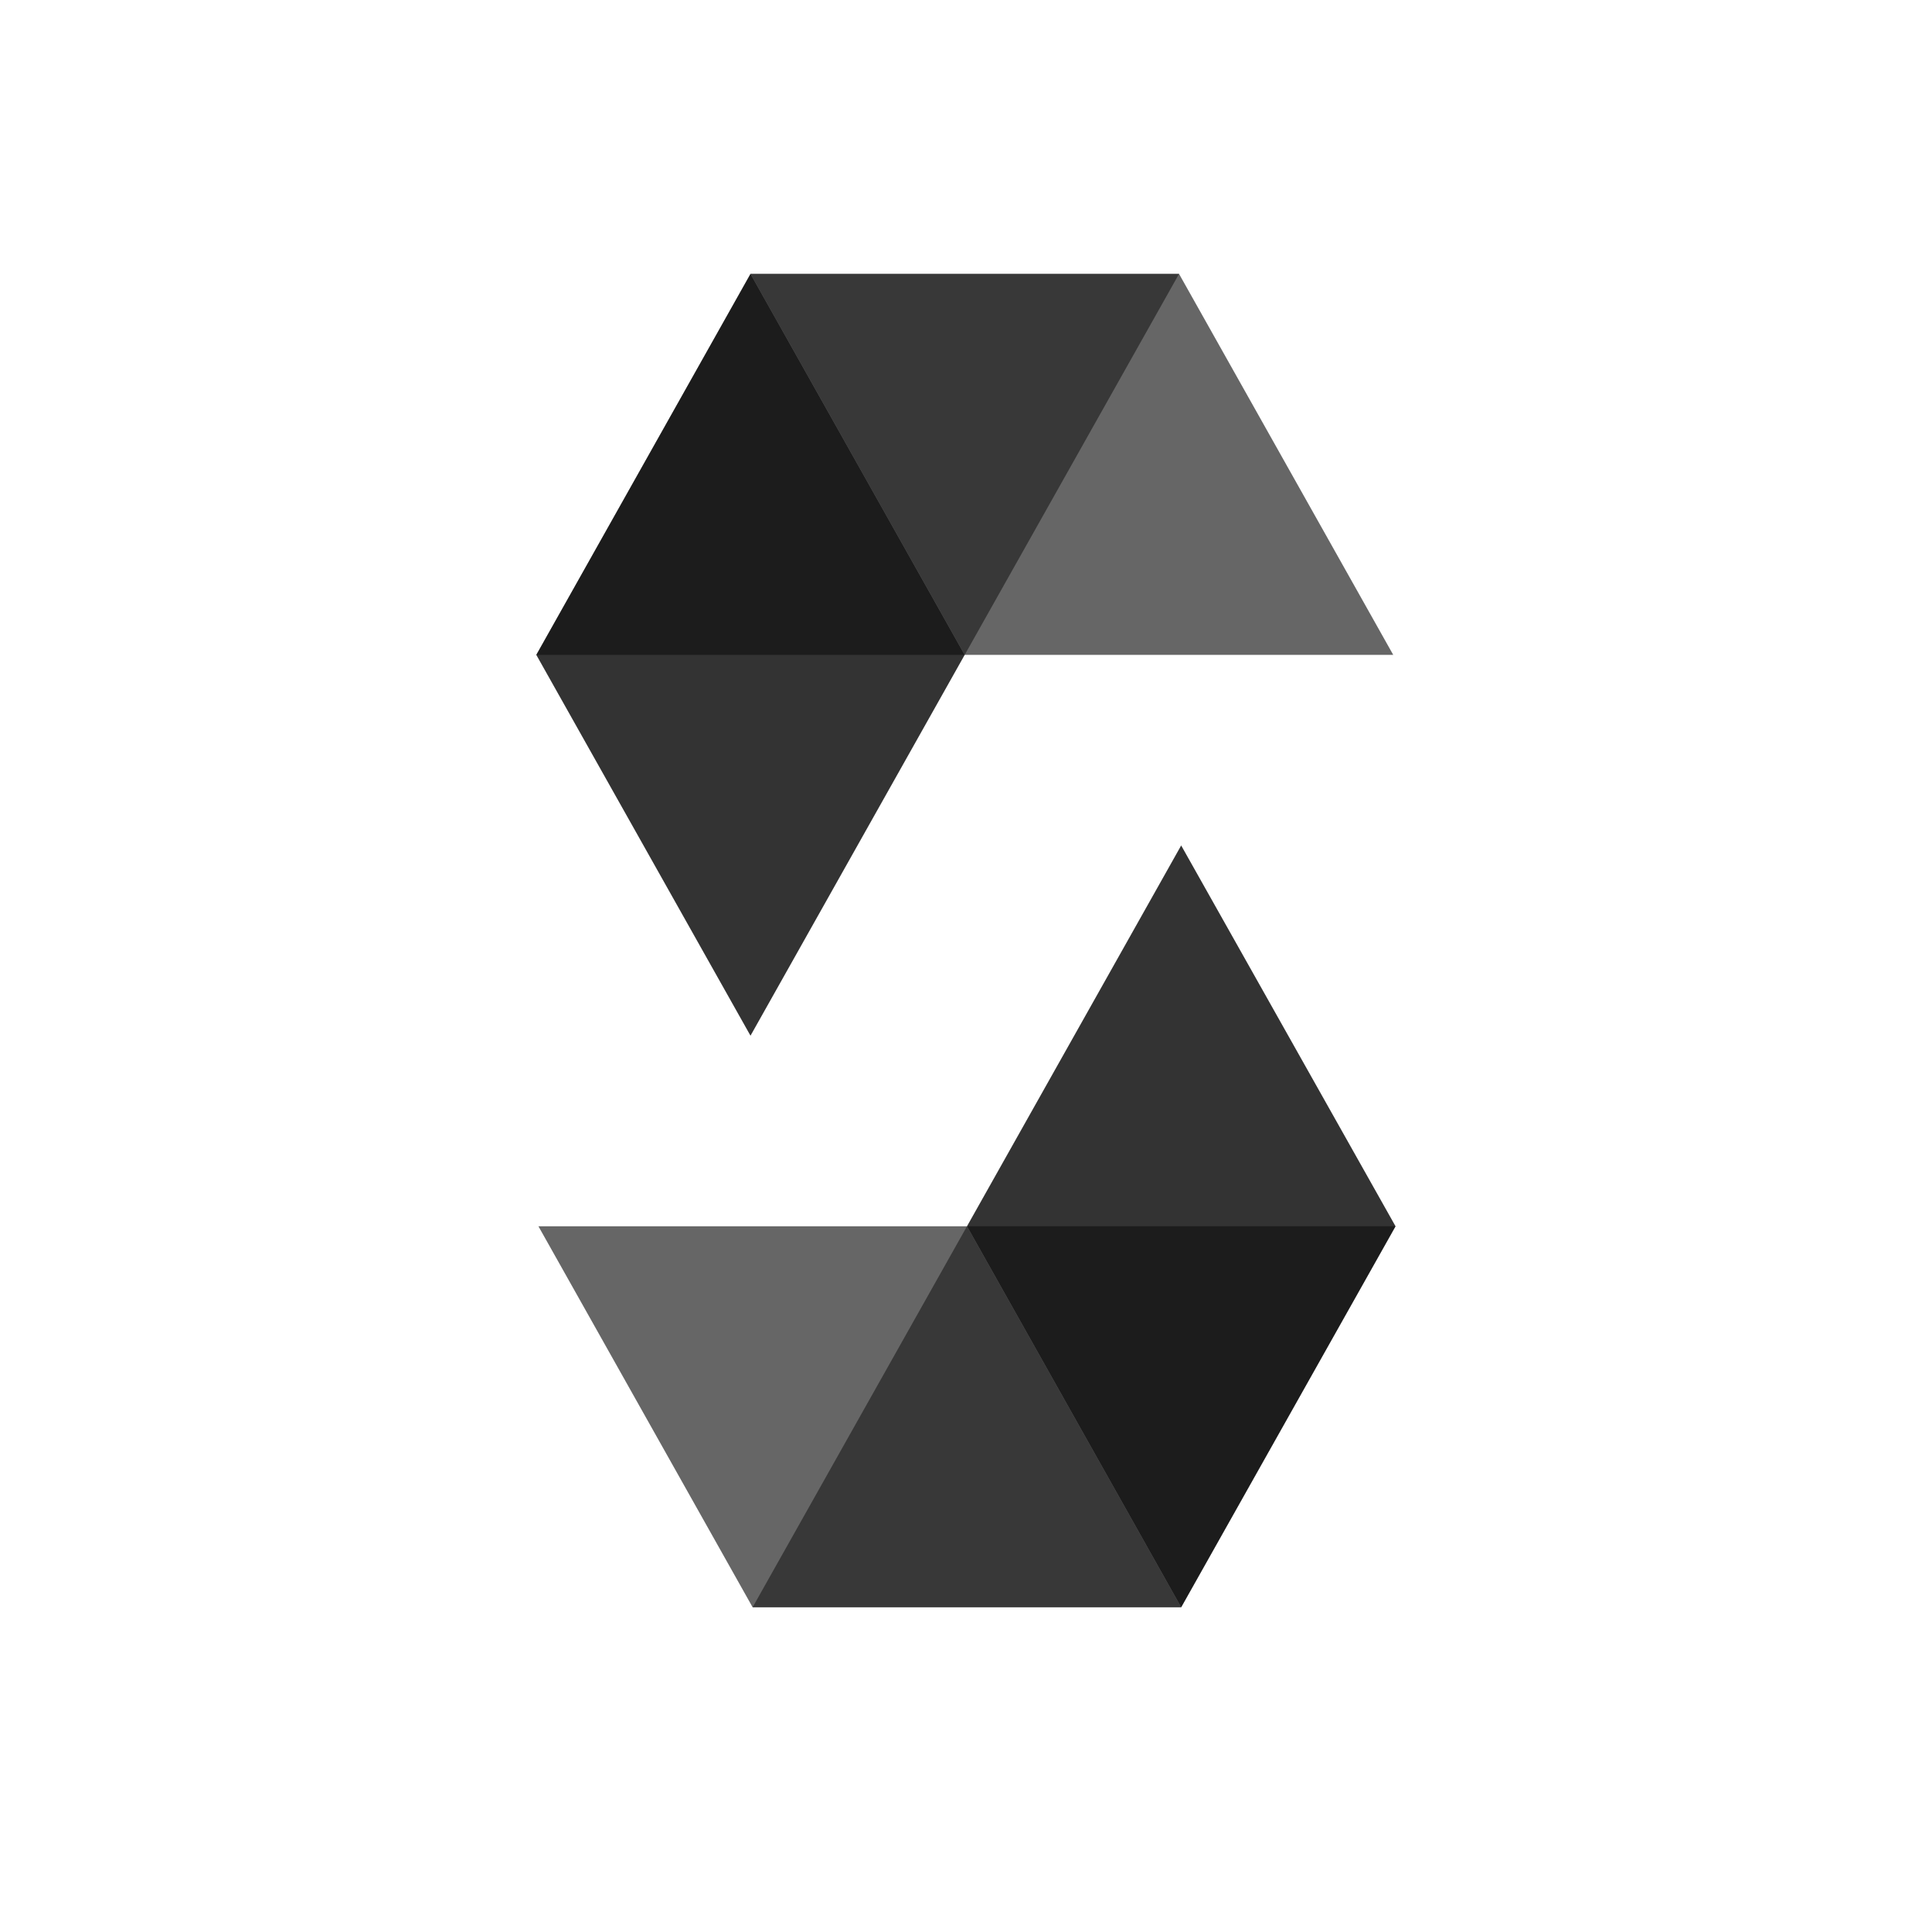 <?xml version="1.0" encoding="UTF-8"?>
<svg fill="currentColor" width="1178px" height="1178px" viewBox="0 0 1178 1178" version="1.1" xmlns="http://www.w3.org/2000/svg" xmlns:xlink="http://www.w3.org/1999/xlink" style="background: #FFFFFF;">
    <!-- Generator: Sketch 52.6 (67491) - http://www.bohemiancoding.com/sketch -->
    <title>Slice</title>
    <desc>Created with Sketch.</desc>
    <g id="Page-1" stroke="none" stroke-width="1" fill="none" fill-rule="evenodd">
        <g id="Solidity_logo" transform="translate(327, 167)" fill="#000000">
            <polyline id="Path" opacity="0.45" points="391.9 0 261.2 232.3 0 232.3 130.6 0 391.9 0"></polyline>
            <polygon id="Path" opacity="0.6" points="261.2 232.3 522.5 232.3 391.9 0 130.6 0"></polygon>
            <polygon id="Path" opacity="0.8" points="130.6 464.5 261.2 232.3 130.6 0 0 232.3"></polygon>
            <polyline id="Path" opacity="0.45" points="131.9 813 262.6 580.7 523.9 580.7 393.2 813 131.9 813"></polyline>
            <polygon id="Path" opacity="0.6" points="262.6 580.7 1.3 580.7 131.9 813 393.2 813"></polygon>
            <polygon id="Path" opacity="0.8" points="393.2 348.5 262.6 580.7 393.2 813 523.9 580.7"></polygon>
        </g>
    </g>
</svg>